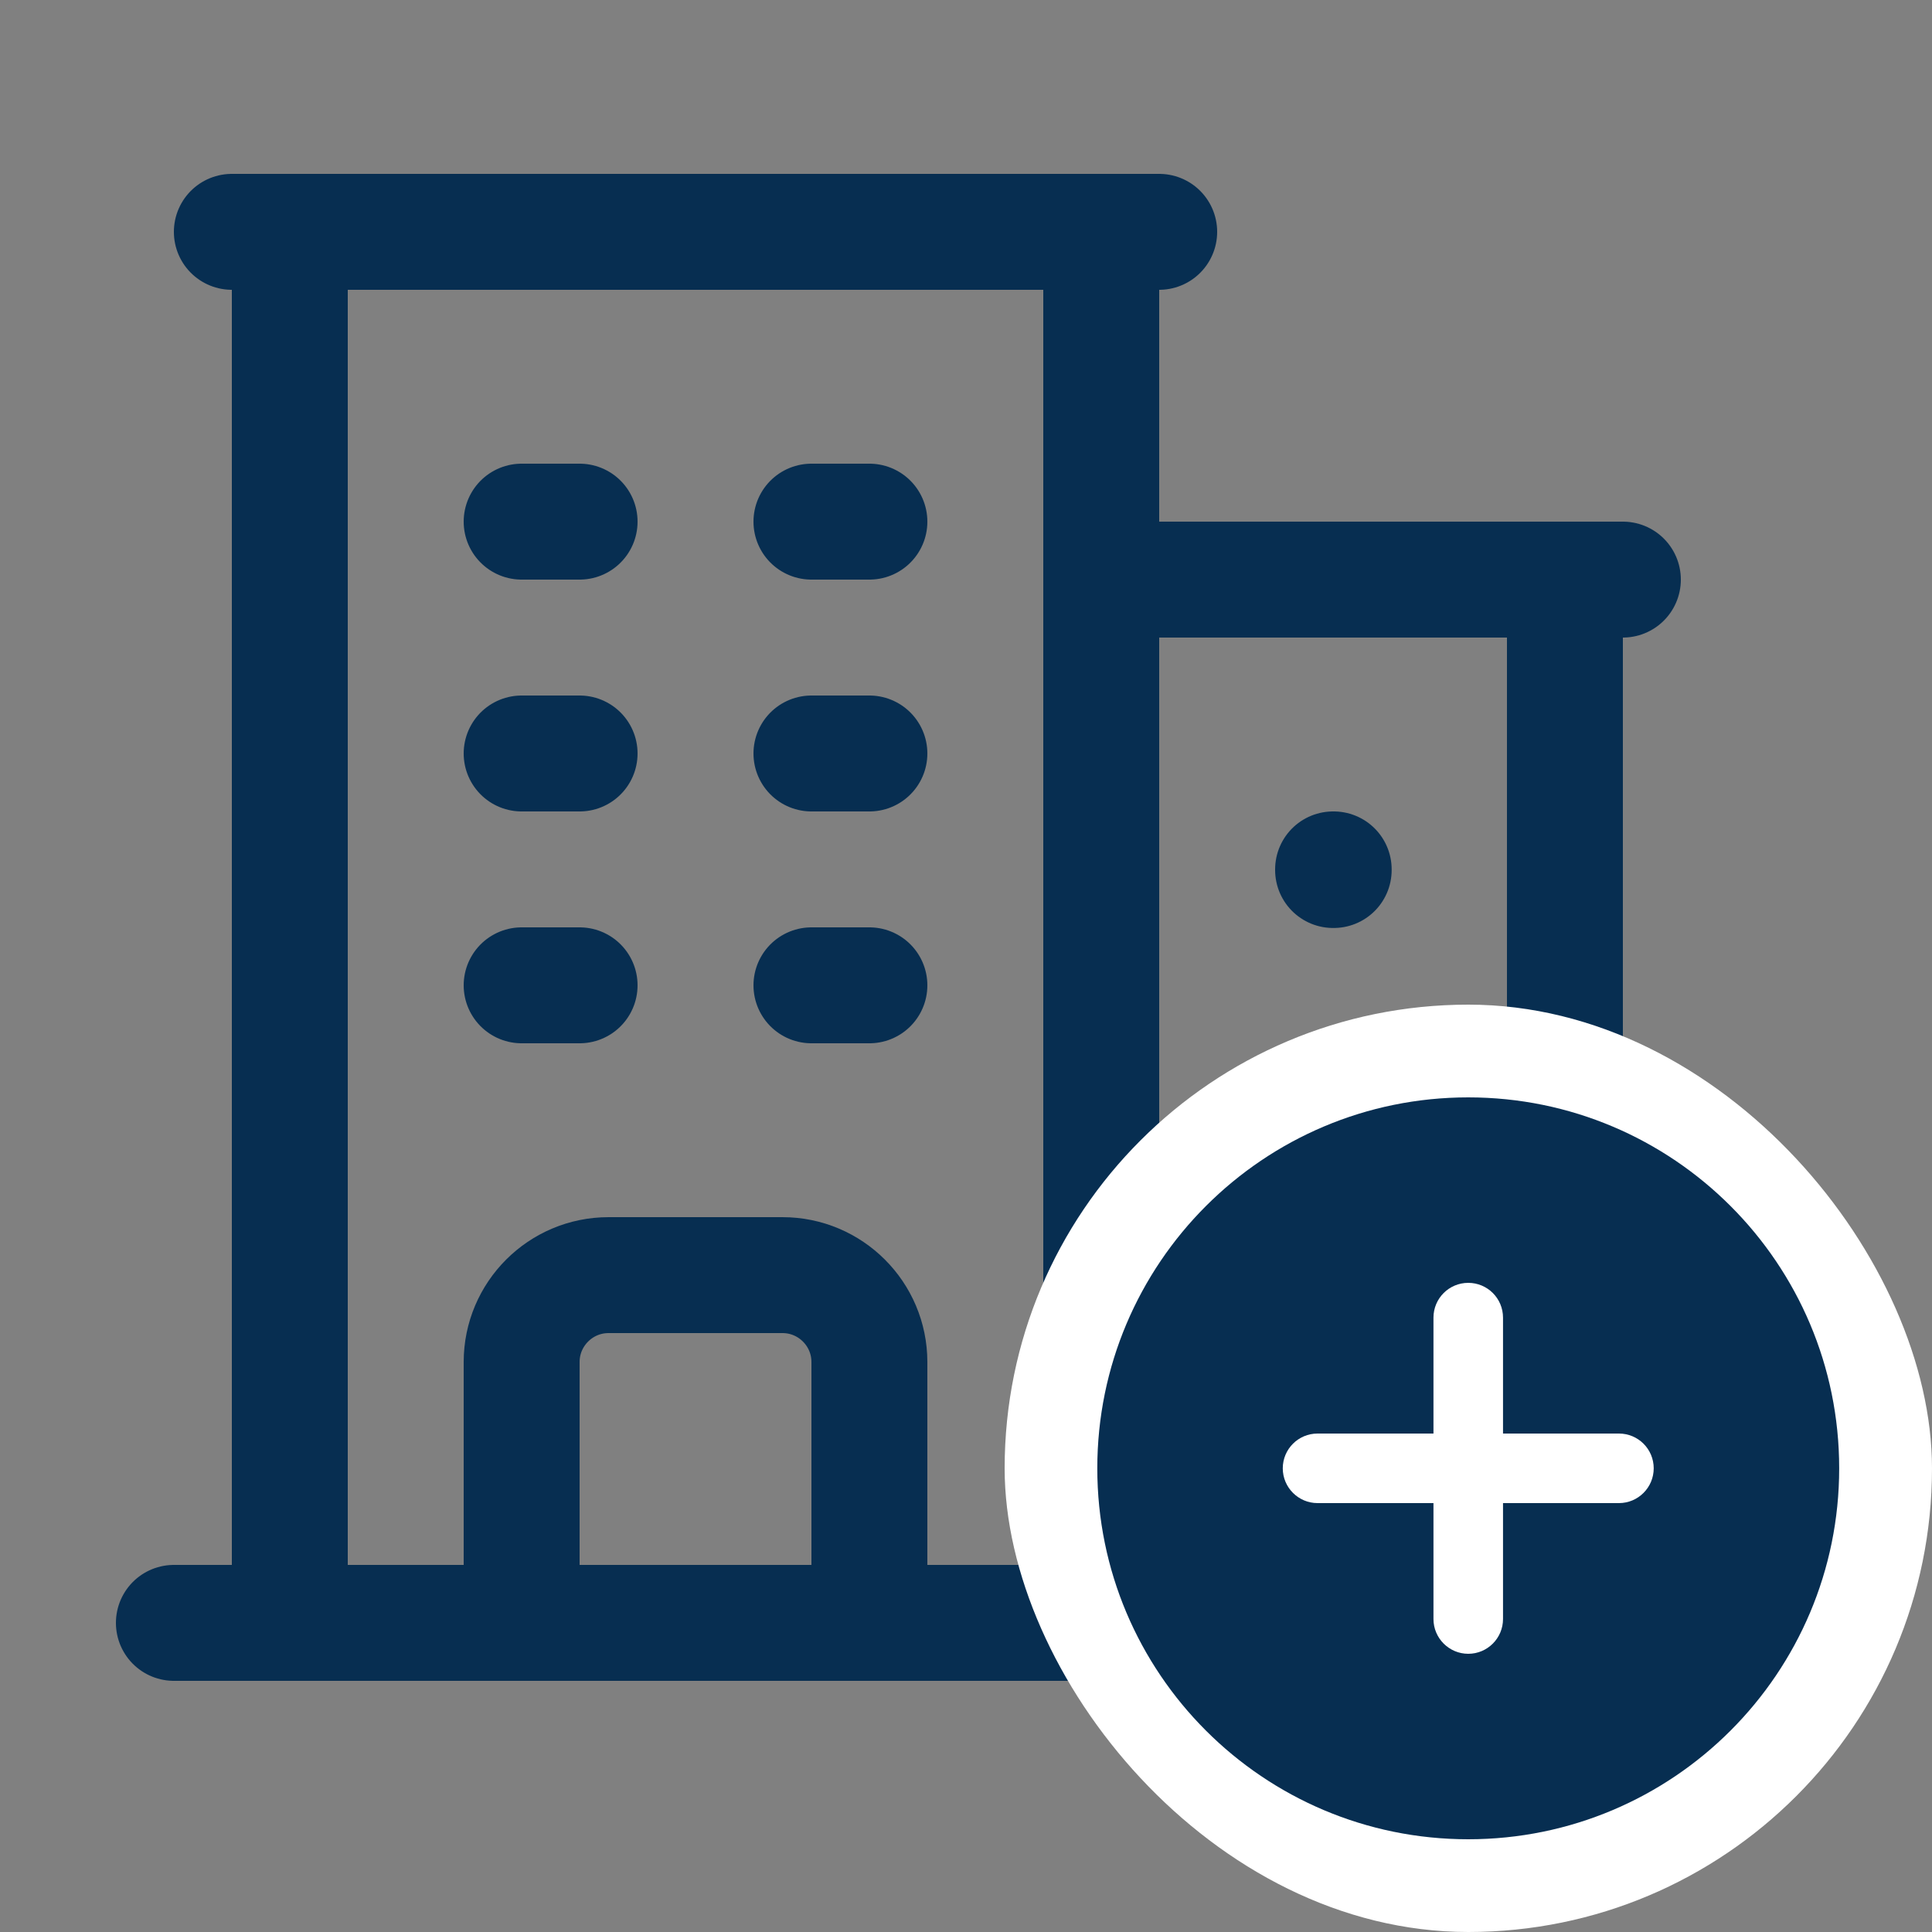 <svg width="25" height="25" viewBox="0 0 25 25" fill="none" xmlns="http://www.w3.org/2000/svg">
<rect x="0" y="0" width="25" height="25" fill="#808080" stroke="none"/>
<path d="M2.25 21H21.75M3.75 3V21M14.25 3V21M20.25 7.5V21M6.75 6.75H7.5M6.75 9.75H7.5M6.75 12.75H7.5M10.5 6.75H11.25M10.5 9.75H11.25M10.5 12.75H11.25M6.75 21V17.625C6.75 17.004 7.254 16.5 7.875 16.5H10.125C10.746 16.5 11.25 17.004 11.25 17.625V21M3 3H15M14.25 7.5H21M17.25 11.25H17.258V11.258H17.25V11.25ZM17.25 14.25H17.258V14.258H17.25V14.25ZM17.25 17.25H17.258V17.258H17.25V17.25Z" stroke="#072E51" stroke-width="1.5" stroke-linecap="round" stroke-linejoin="round"/>
<rect x="13" y="13" width="12" height="12" rx="6" fill="white"/>
<path fill-rule="evenodd" clip-rule="evenodd" d="M18.999 23.8C21.65 23.8 23.799 21.651 23.799 19C23.799 16.349 21.65 14.2 18.999 14.2C16.348 14.2 14.199 16.349 14.199 19C14.199 21.651 16.348 23.8 18.999 23.8ZM19.449 17.05C19.449 16.801 19.248 16.6 18.999 16.6C18.751 16.6 18.549 16.801 18.549 17.05V18.55H17.049C16.801 18.55 16.599 18.751 16.599 19C16.599 19.248 16.801 19.45 17.049 19.45H18.549V20.95C18.549 21.198 18.751 21.4 18.999 21.4C19.248 21.4 19.449 21.198 19.449 20.95V19.45H20.949C21.198 19.45 21.399 19.248 21.399 19C21.399 18.751 21.198 18.55 20.949 18.55H19.449V17.05Z" fill="#072E51"/>
</svg>
